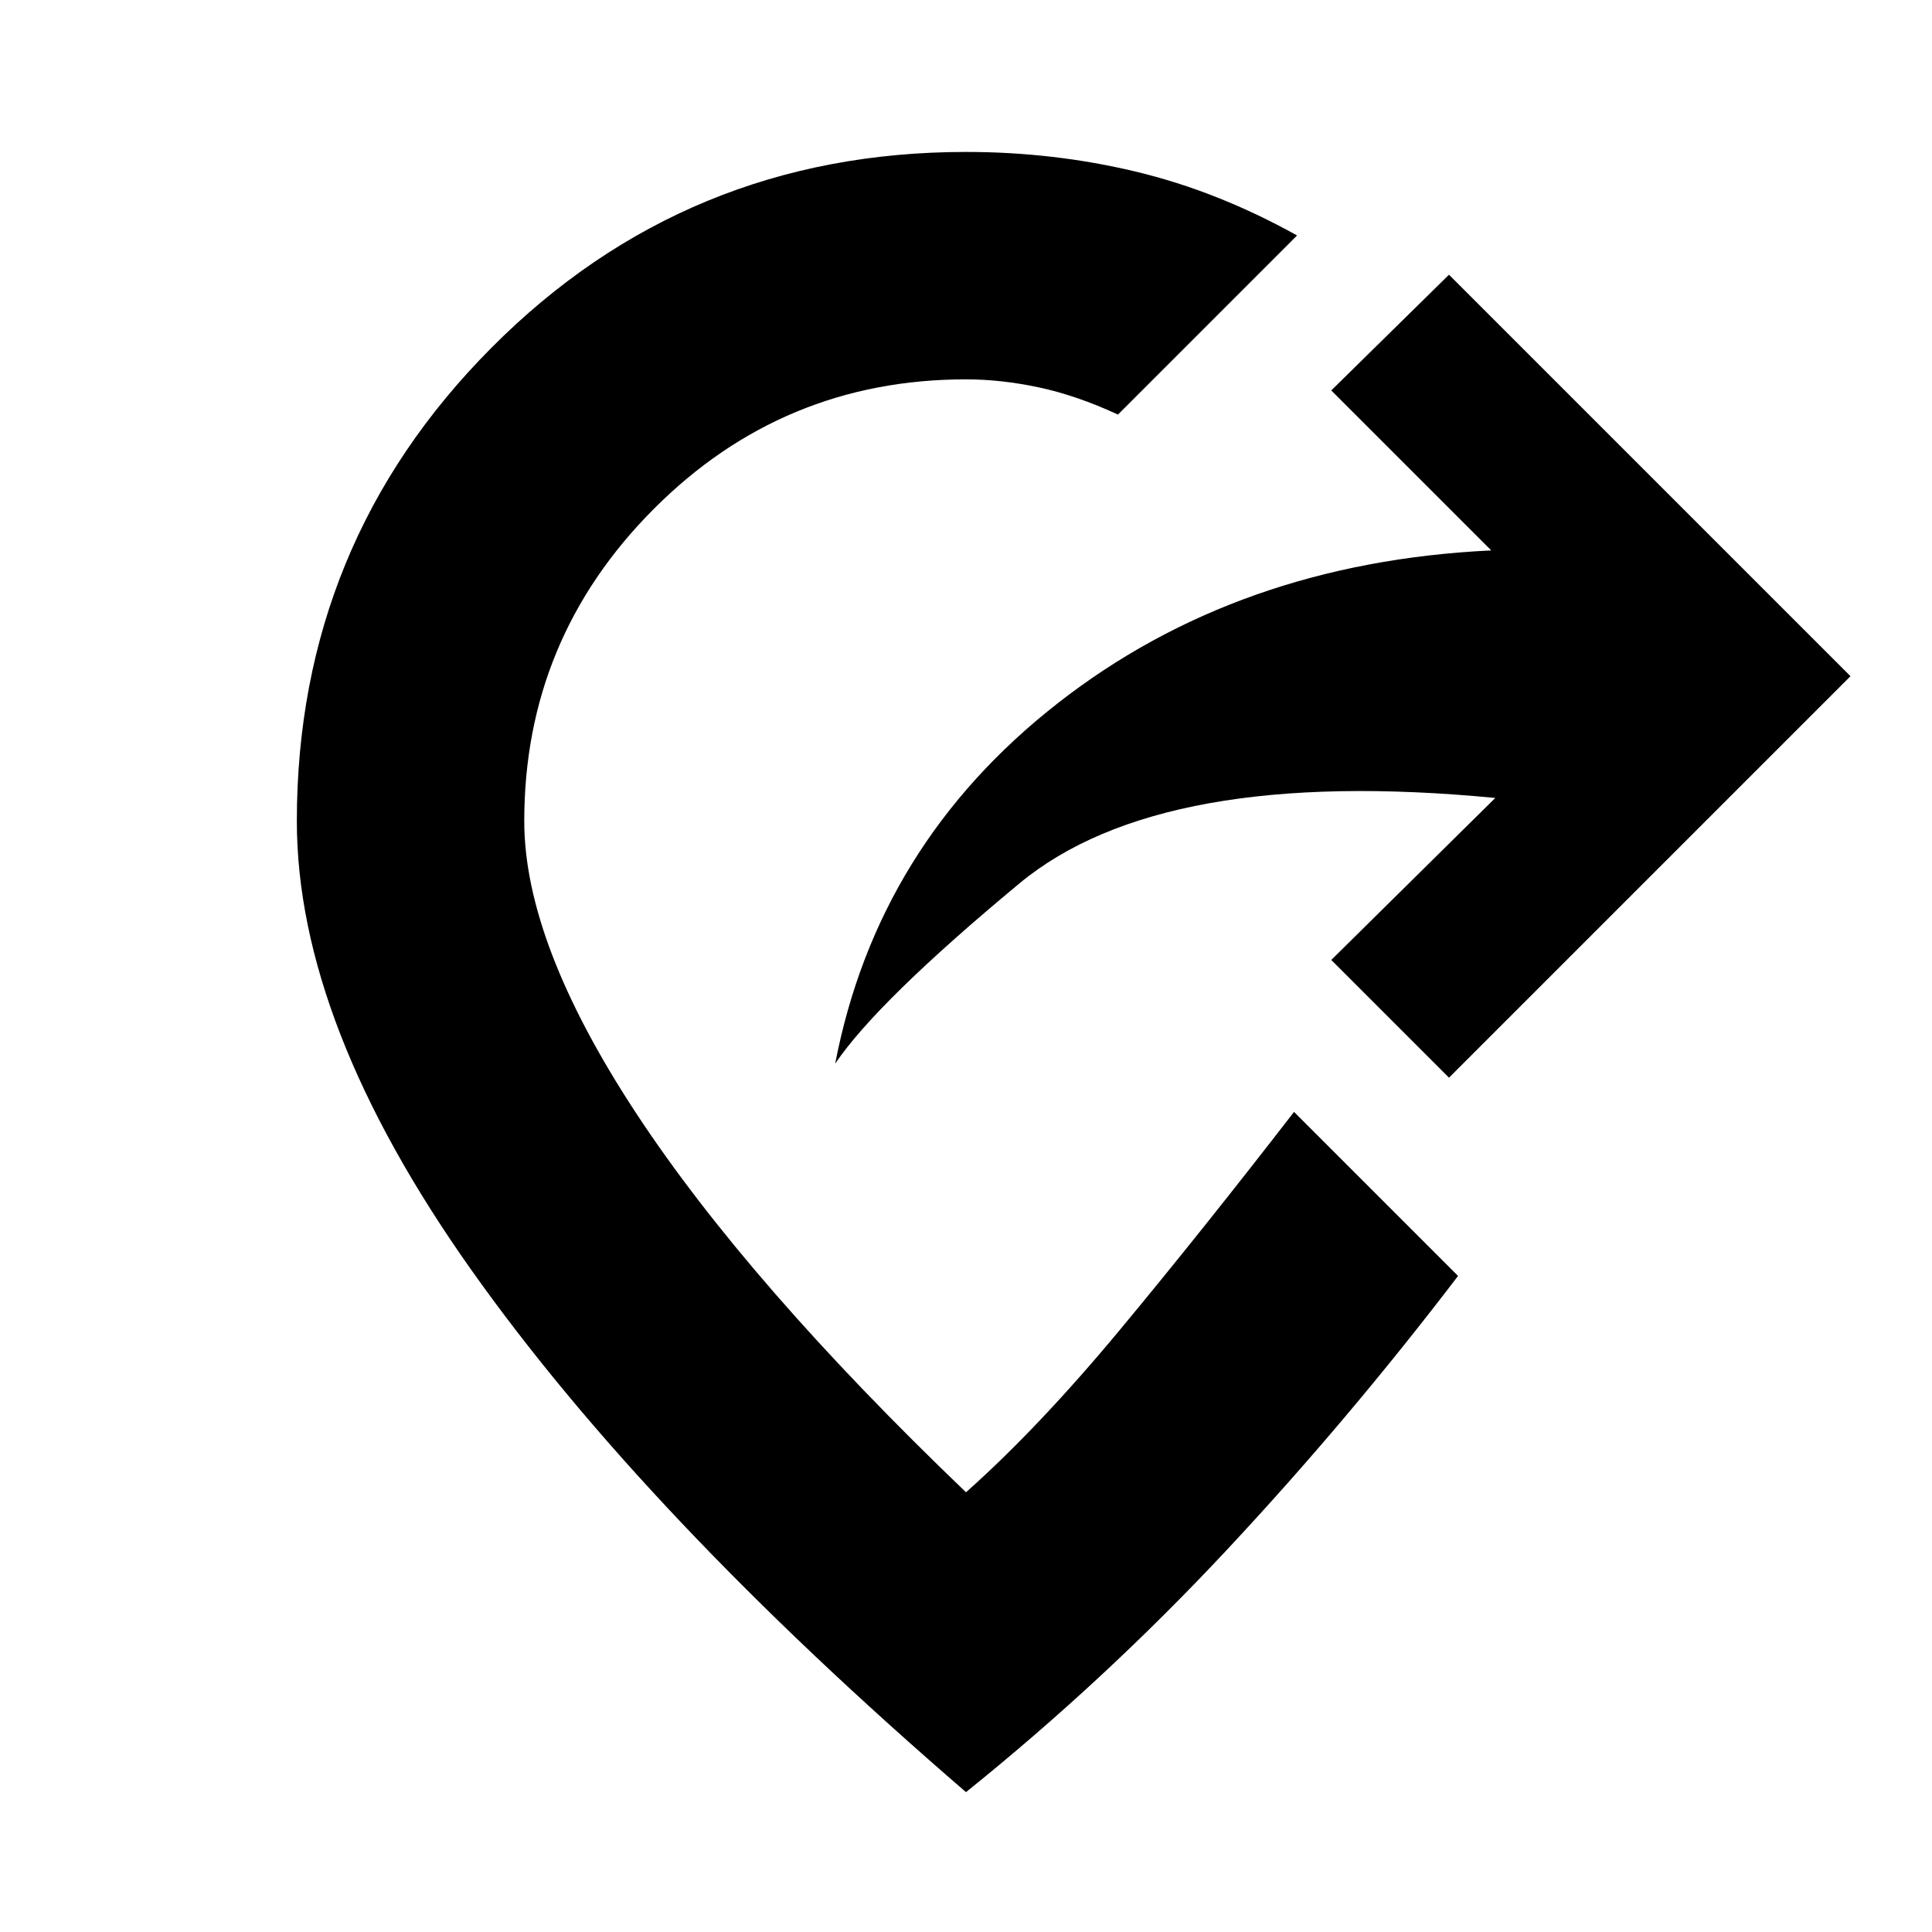 <svg xmlns="http://www.w3.org/2000/svg" height="20" viewBox="0 -960 960 960" width="20"><path d="M720-424.5 661.5-483l81.5-80.5q-166-16-236.5 42.5T415-431.5q21-109 110.5-179t215.5-76L661.5-766l58.5-57.5L919.5-624 720-424.5Zm-240 355Q320.5-207 234-329.25T147.5-552q0-138 96.75-235.25T480-884.5q43.5 0 84.25 9.75T644.5-843l-89 89q-20.5-9.5-39.25-13.5t-36.25-4q-91 0-155.25 64.5T260.5-552q0 60.5 55.5 145t164 188.5q36-32 76.5-80.75T643-407.5l81.5 81.5q-54.5 71.5-115 136.25T480-69.5Z"/></svg>